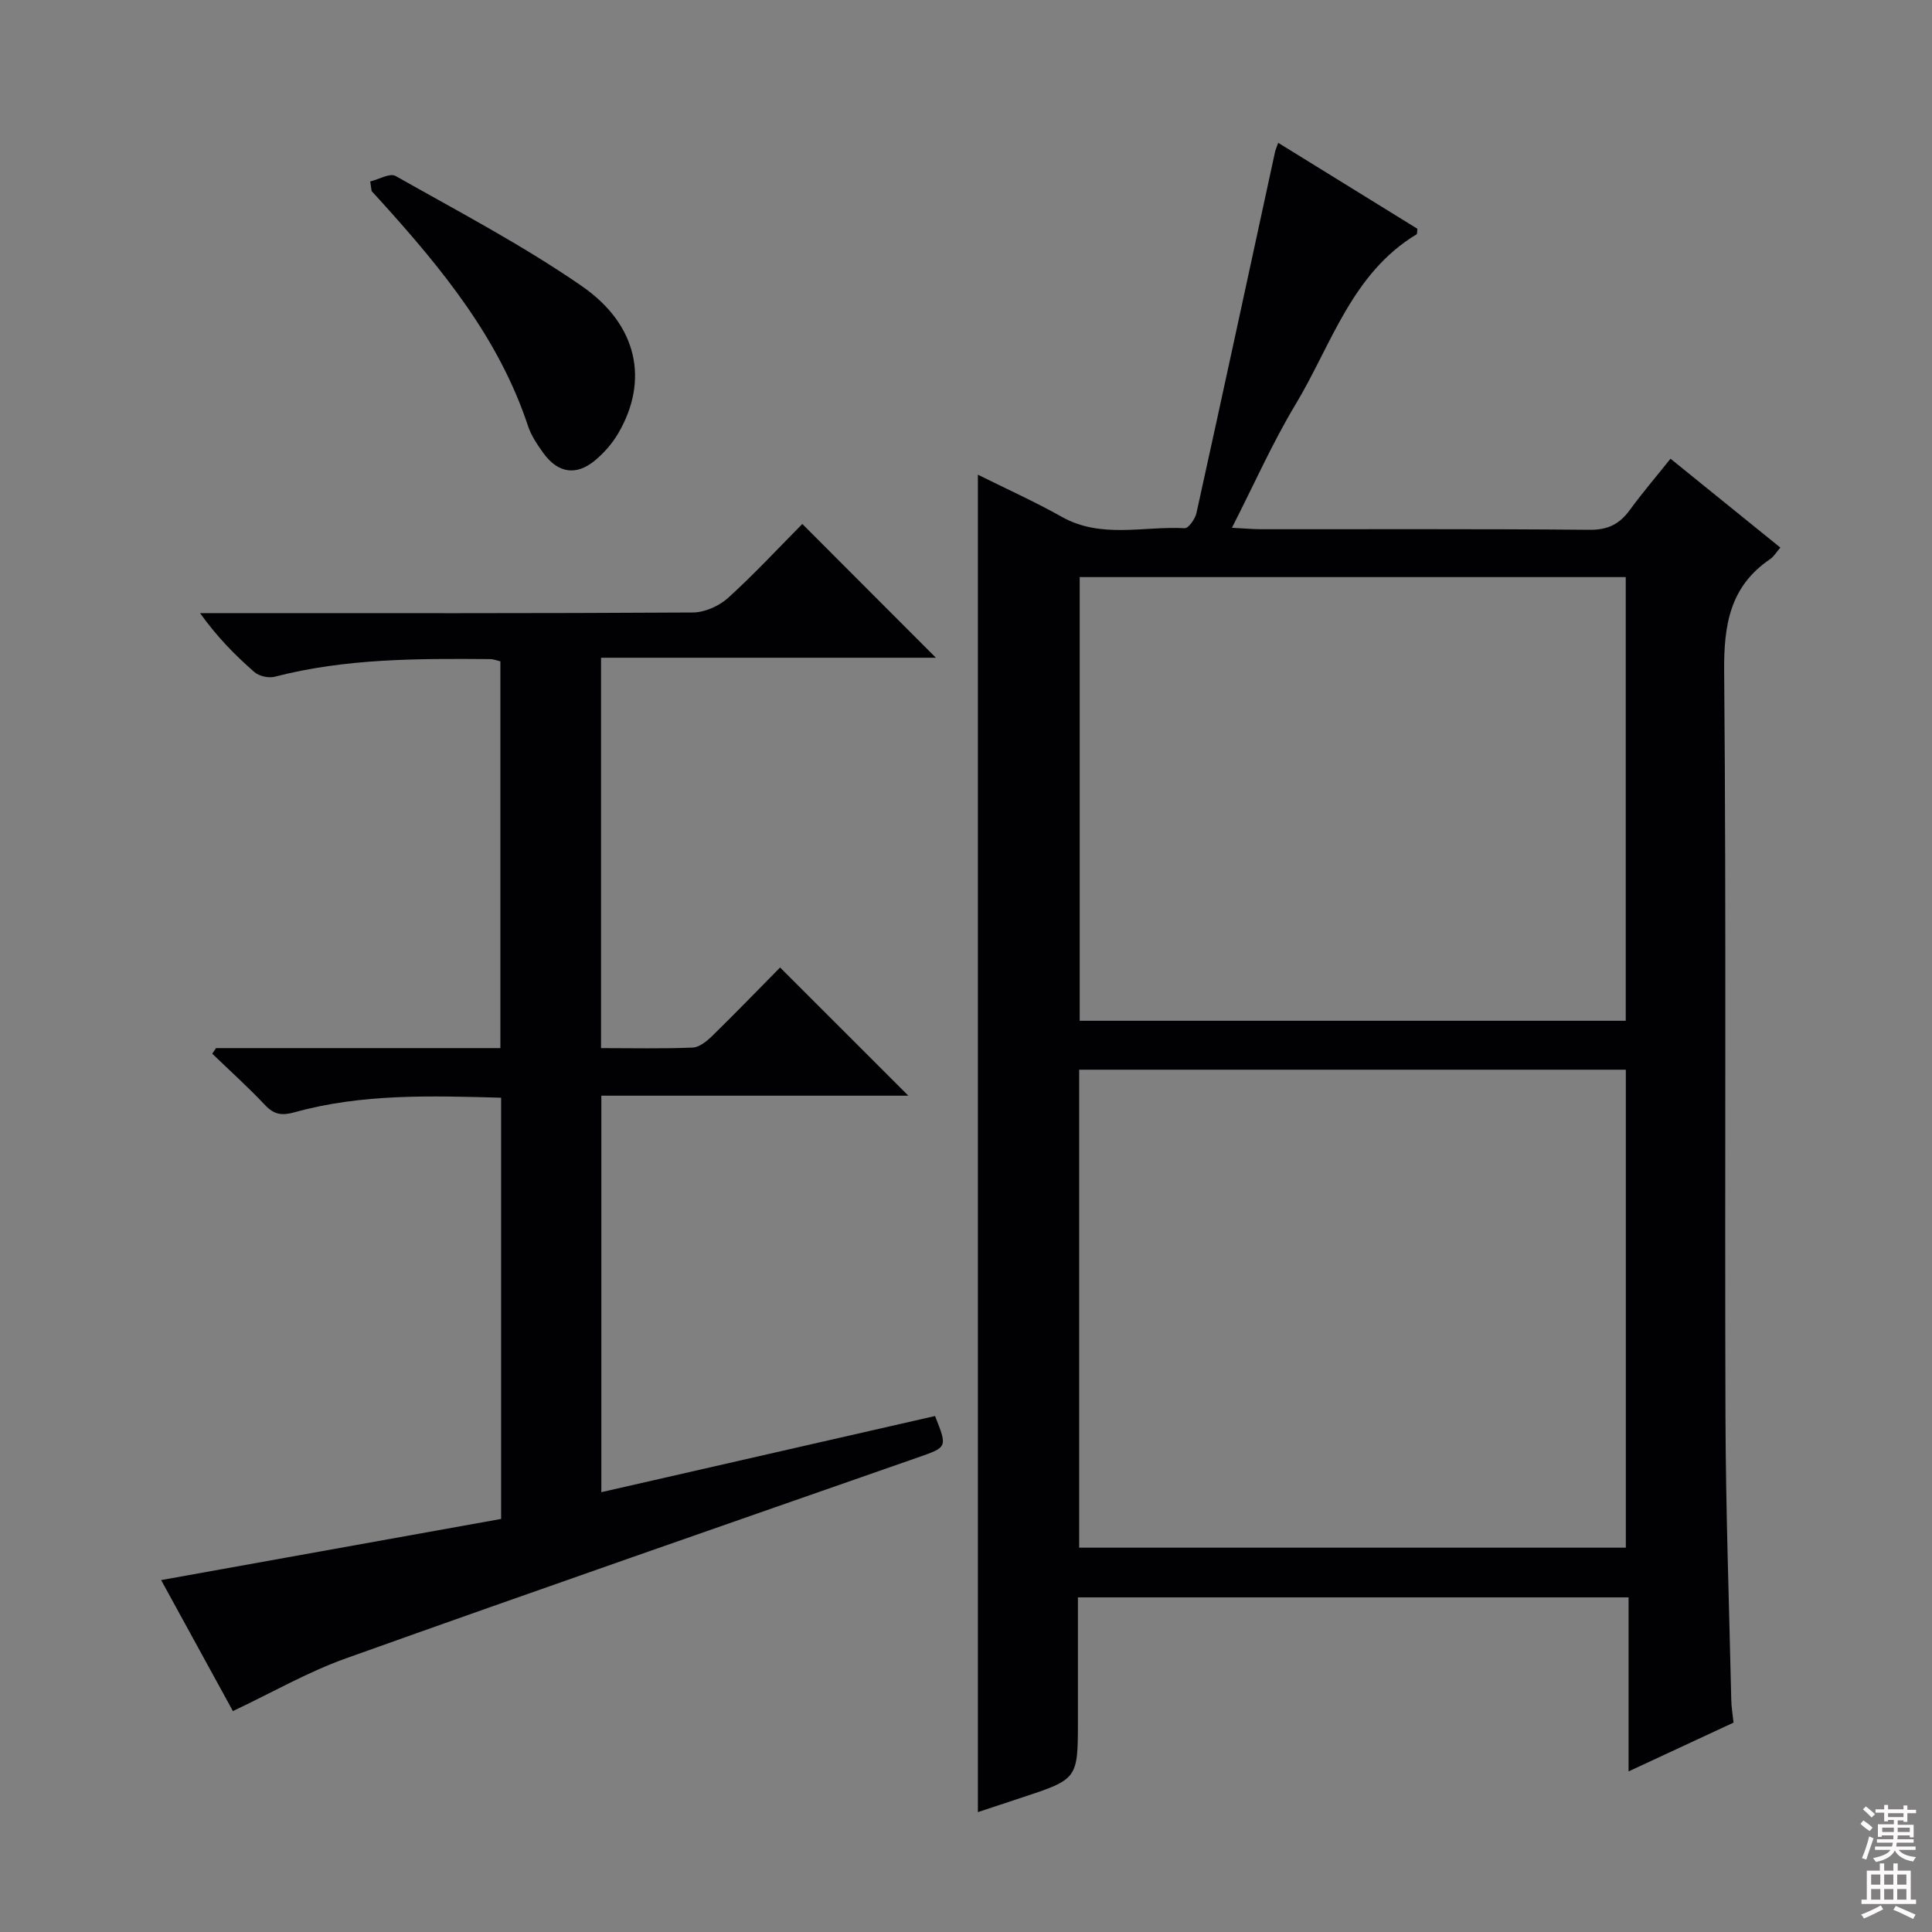 <svg enable-background="new 0 0 400 400" viewBox="0 0 400 400" xmlns="http://www.w3.org/2000/svg"><rect x="0" y="0" width="400" height="400" fill="#808080" stroke="none"/><g fill="#010103"><path d="m358.91 356.65c-7.21 3.35-14.11 6.56-21.73 10.1 0-12.34 0-24.03 0-36.03-38.13 0-75.71 0-114.01 0v25.44c0 12.17 0 12.17-11.59 16-2.97.98-5.93 1.96-9.12 3.02 0-92.35 0-184.32 0-276.9 5.87 2.92 11.75 5.57 17.36 8.72 8.19 4.6 16.96 1.89 25.47 2.36.77.04 2.15-1.92 2.42-3.13 5.5-24.92 10.87-49.87 16.28-74.81.1-.45.3-.87.65-1.85 9.76 6.03 19.32 11.93 28.81 17.79-.07.55 0 1.05-.16 1.15-13.44 8.11-17.62 22.87-25.06 35.22-4.77 7.93-8.54 16.46-13.17 25.54 2.58.13 4.32.3 6.06.3 22.66.02 45.32-.09 67.98.12 3.8.04 6.22-1.19 8.34-4.11 2.54-3.48 5.35-6.76 8.42-10.61 7.68 6.22 15.13 12.24 22.74 18.4-.81.93-1.32 1.85-2.09 2.37-8.37 5.68-9.63 13.65-9.54 23.3.45 51.32.1 102.64.27 153.96.06 19.63.76 39.27 1.2 58.9.02 1.48.28 2.95.47 4.75zm-135.48-36.22h113.18c0-33.3 0-66.21 0-98.96-37.96 0-75.52 0-113.18 0zm113.16-109.09c0-30.95 0-61.51 0-91.86-37.97 0-75.54 0-113.05 0v91.86z"/><path d="m44.73 217h58.87c0-26.7 0-53.25 0-80.07-.59-.14-1.37-.46-2.14-.47-14.97-.12-29.92-.15-44.58 3.65-1.27.33-3.25-.12-4.22-.97-4-3.5-7.75-7.3-11.24-12.2h5.08c32.32 0 64.64.07 96.96-.13 2.46-.02 5.42-1.34 7.28-3.02 5.42-4.91 10.4-10.3 15.37-15.31 9.22 9.24 18.24 18.27 27.66 27.7-23.04 0-46.01 0-69.33 0v80.82c6.4 0 12.69.15 18.96-.11 1.4-.06 2.95-1.33 4.07-2.42 4.87-4.77 9.61-9.67 14.04-14.16 9.04 9.03 17.79 17.78 26.55 26.54-20.73 0-41.94 0-63.56 0v82.09c23.09-5.27 46.11-10.52 69.09-15.77 2.59 6.53 2.56 6.44-3.59 8.59-39.49 13.8-79 27.51-118.39 41.59-7.93 2.83-15.34 7.11-23.39 10.91-4.89-8.94-9.95-18.16-14.86-27.12 23.83-4.29 47.11-8.47 70.39-12.66 0-29.78 0-58.34 0-87.21-14.53-.4-28.8-.86-42.75 3.01-2.59.72-4.23.53-6.11-1.47-3.49-3.71-7.29-7.12-10.95-10.66.25-.39.52-.77.79-1.15z"/><path d="m76.65 37.57c1.77-.43 4.08-1.79 5.24-1.14 13 7.35 26.3 14.32 38.55 22.79 11.69 8.07 13.9 19.67 7.56 30.49-1.23 2.11-2.95 4.07-4.83 5.63-3.88 3.22-7.66 2.62-10.66-1.52-1.26-1.74-2.52-3.61-3.19-5.62-6.02-18.19-17.82-32.55-30.37-46.44-.67-.74-1.34-1.47-2.01-2.2-.09-.67-.19-1.33-.29-1.99z"/></g><path d="m385.2 377.6.6-.7c.6.4 1.3.9 1.9 1.5l-.6.7c-.8-.5-1.4-1-1.9-1.5zm.3 7.1c.6-1.4 1.1-2.9 1.5-4.5.3.1.6.3.9.4-.5 1.4-1 2.9-1.5 4.4zm.2-10.1.6-.6c.7.5 1.3 1.1 1.9 1.6l-.7.7c-.6-.6-1.2-1.2-1.8-1.7zm8.4-.8h.8v.9h1.8v.7h-1.8v1.8h-.8v-.3h-1.2v.9h3.3v2.6h-.8v-.4h-2.5c0 .3 0 .6-.1.8h3.4v.7h-3.5c0 .3-.1.6-.1.8h4v.7h-3.5c.7.9 1.9 1.3 3.6 1.5-.2.2-.4.5-.6.9-1.9-.3-3.2-1.1-3.8-2.3-.5 1.1-1.8 2-3.9 2.4-.2-.3-.4-.5-.6-.8 1.9-.4 3.1-.9 3.6-1.7h-3.2v-.7h3.5c.1-.2.1-.5.2-.8h-3.3v-.7h3.4c0-.2 0-.5 0-.8h-2.4v.3h-.8v-2.6h3.3v-.9h-1.2v.3h-.8v-1.8h-1.8v-.7h1.8v-.9h.8v.9h3.2zm-4.4 5.5h2.4c0-.3 0-.6 0-.9h-2.4zm1.2-3.1h3.2v-.8h-3.2zm4.4 2.2h-2.4v.9h2.5v-.9z" fill="#fcfafa"/><path d="m389.2 385.8h.9v1.5h1.9v-1.5h.9v1.5h2.7v6h1.1v.9h-11.3v-.9h1.1v-6h2.7zm.2 8.7.5.8c-1.2.6-2.5 1.3-4 1.9-.2-.3-.3-.6-.6-.8 1.6-.6 3-1.3 4.1-1.9zm-2-4.3h1.9v-2.1h-1.9zm0 3.1h1.9v-2.2h-1.9zm2.7-3.1h1.9v-2.1h-1.9zm0 3.1h1.9v-2.2h-1.9zm2.4 1.3c1.4.6 2.7 1.2 4.1 1.8l-.5.9c-1.5-.7-2.8-1.4-4.1-1.9zm2.2-6.5h-1.9v2.1h1.9zm-1.9 5.2h1.9v-2.2h-1.9z" fill="#fcfafa"/></svg>